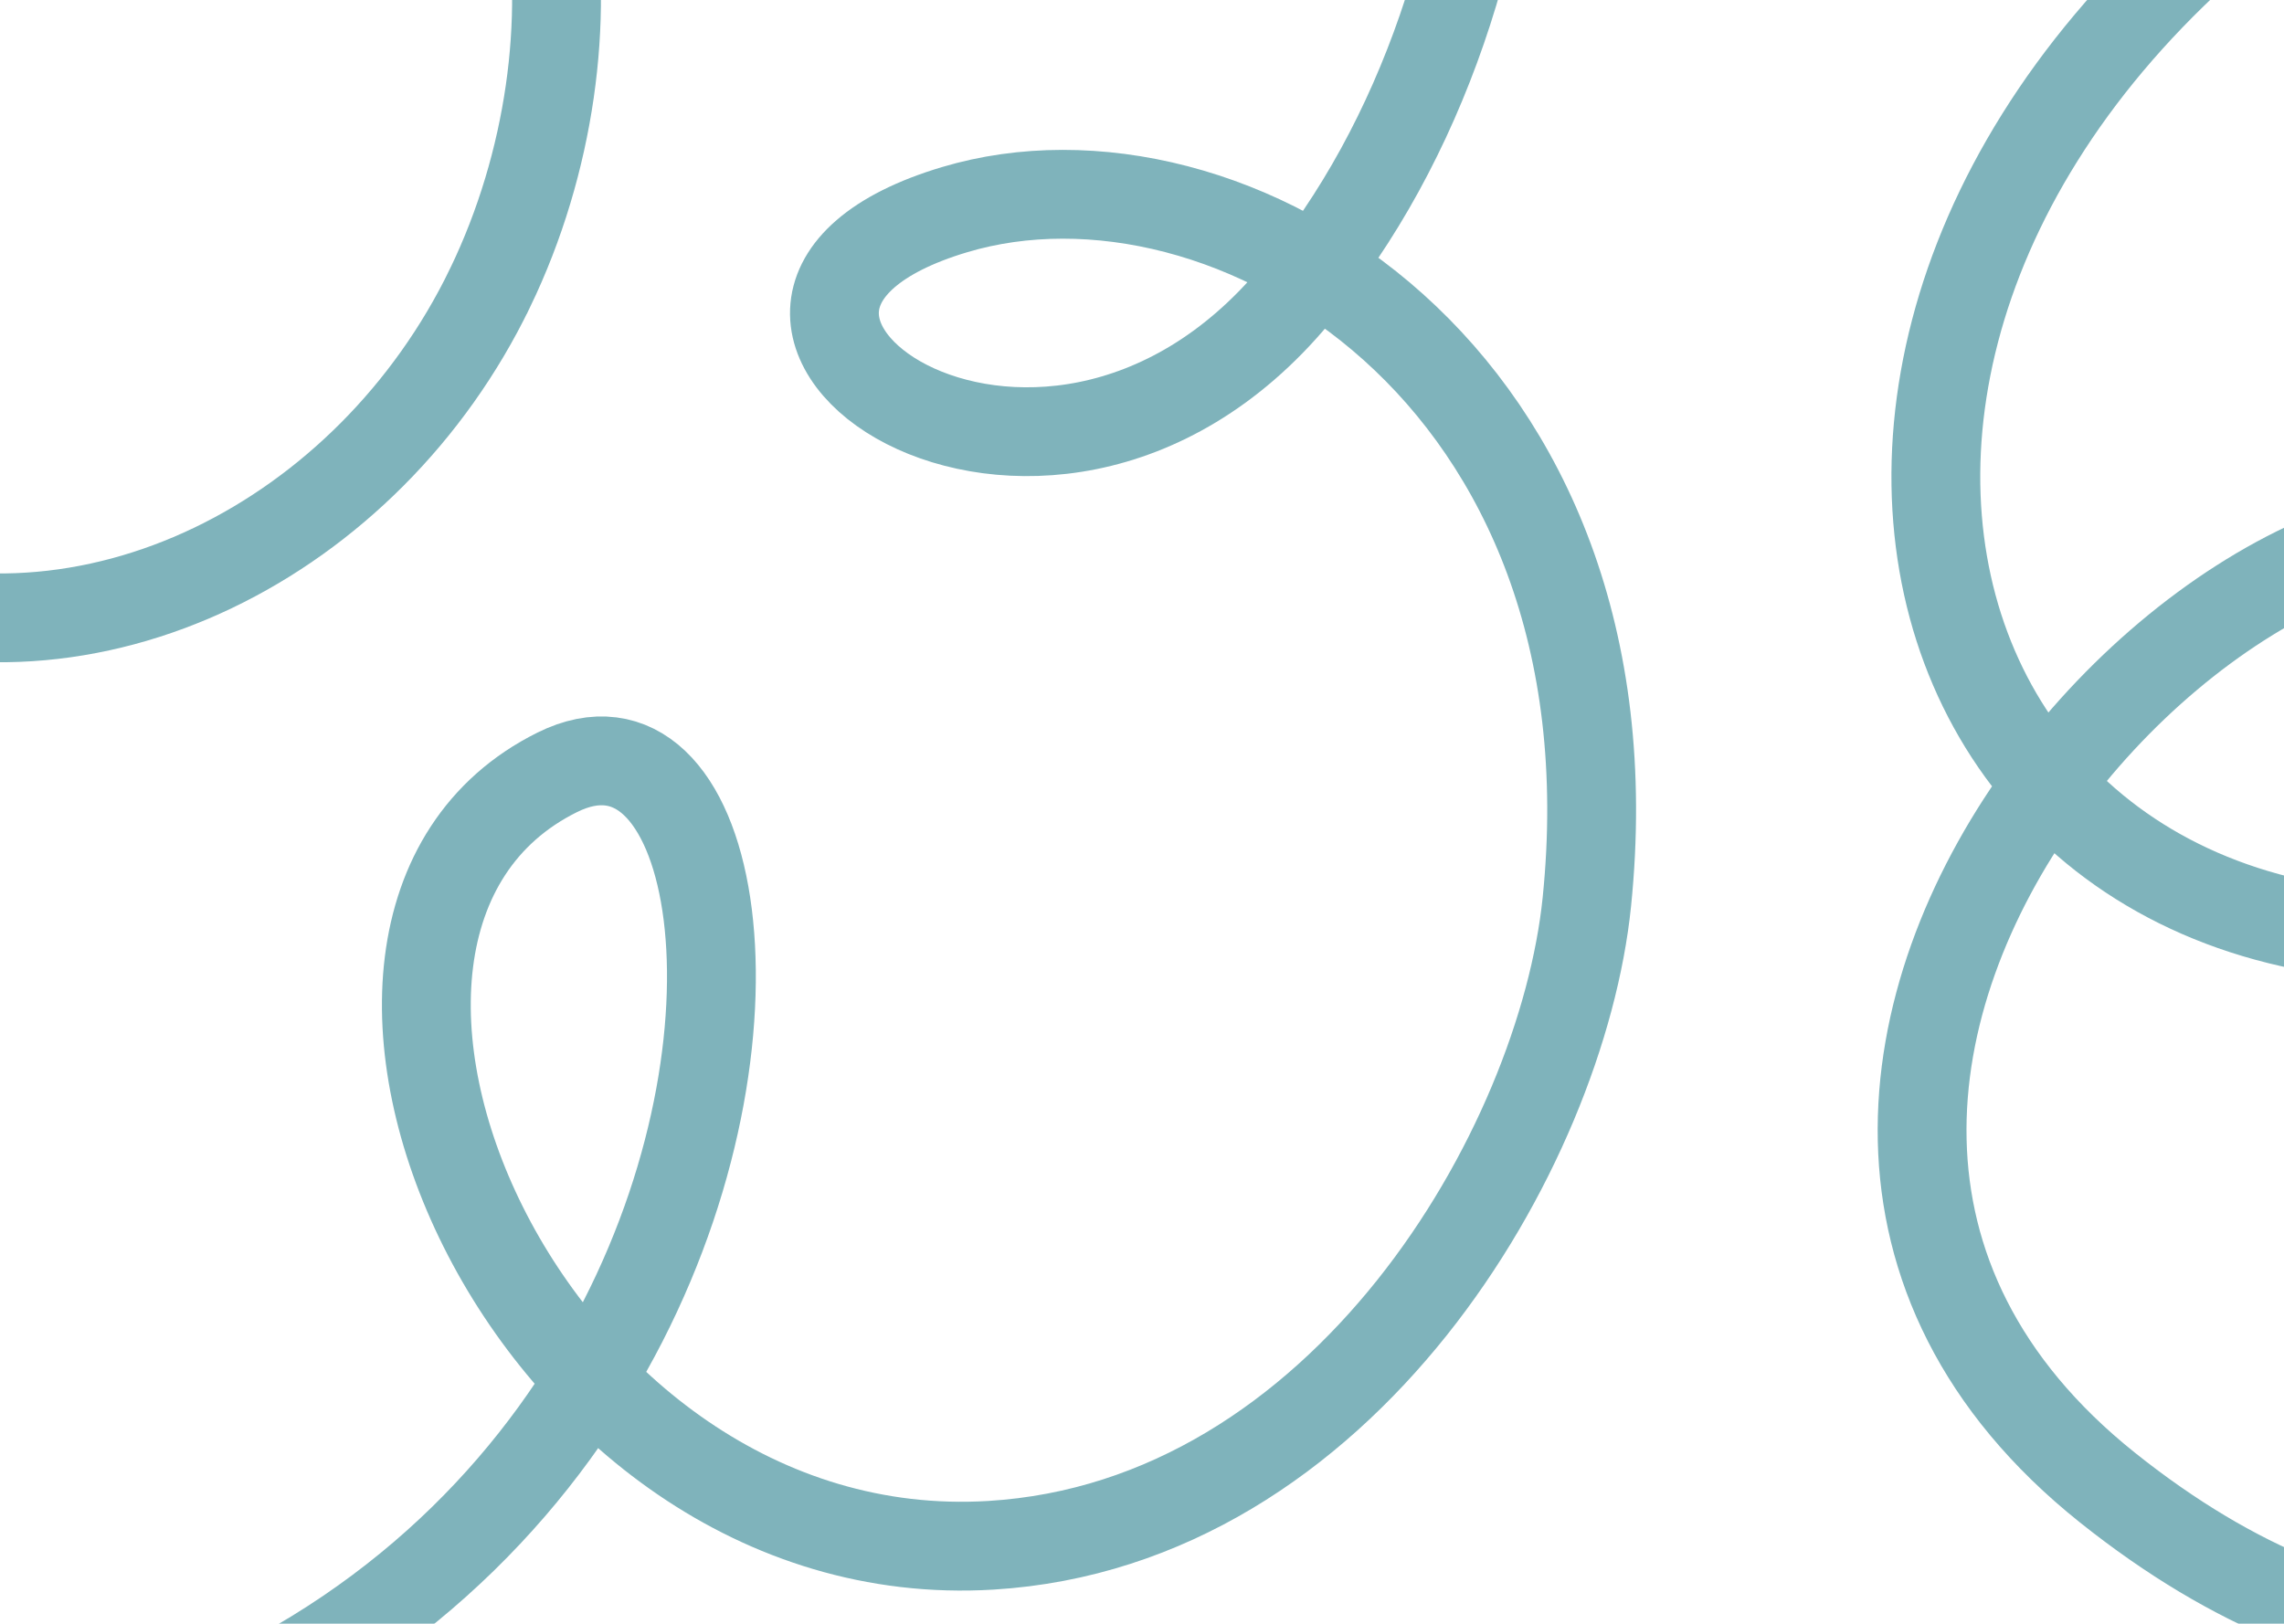 <svg xmlns="http://www.w3.org/2000/svg" width="1440" height="1024" fill="none"><g stroke-linecap="round" stroke-width="56" opacity=".5" style="mix-blend-mode:overlay"><path stroke="#006778" d="M-403.558 1107.97c921.849 192.25 949.953-717.698 754.9-620.925-195.053 96.774-20.436 505.28 273.403 487.439 222.487-13.508 359.9-250.396 375.735-405.792 33.95-333.077-226.479-487.864-398.479-436.53-205 61.182 52.57 248.5 214.5 54 161.931-194.5 169.457-532.727 22.014-672.743"/><path stroke="#006778" d="M308.981 181.543c-76.533 158.444-253 249.5-409.968 189.509-156.969-59.992-134.031-272.01-45.532-395.509 88.5-123.5 258.061-210.884 380-183.5 121.94 27.383 152.034 231.056 75.5 389.5Z"/><path stroke="#006778" d="M1531.81-133.467c-458.59 248.797-373.12 738.472 13.22 724.144 149.7-5.551 214.69-154.961 91.43-236.218-196.3-129.398-633.12 323.799-307.83 583.604 325.29 259.807 570.71-85.387 403.18-119.535-167.52-34.149-166.01 509.242 302.1 370.462"/></g><defs><linearGradient id="a" x1="846.5" x2="332.5" y1="100.5" y2="970.5" gradientUnits="userSpaceOnUse"><stop stop-color="#98EBBB"/><stop offset="1" stop-color="#5FBDAD"/></linearGradient><linearGradient id="b" x1="40" x2="351" y1="390" y2="44" gradientUnits="userSpaceOnUse"><stop stop-color="#98EBBB"/><stop offset="1" stop-color="#5FBDAD"/></linearGradient><linearGradient id="c" x1="1252" x2="1338" y1="891" y2="85" gradientUnits="userSpaceOnUse"><stop stop-color="#98EBBB"/><stop offset="1" stop-color="#5FBDAD"/></linearGradient></defs></svg>
